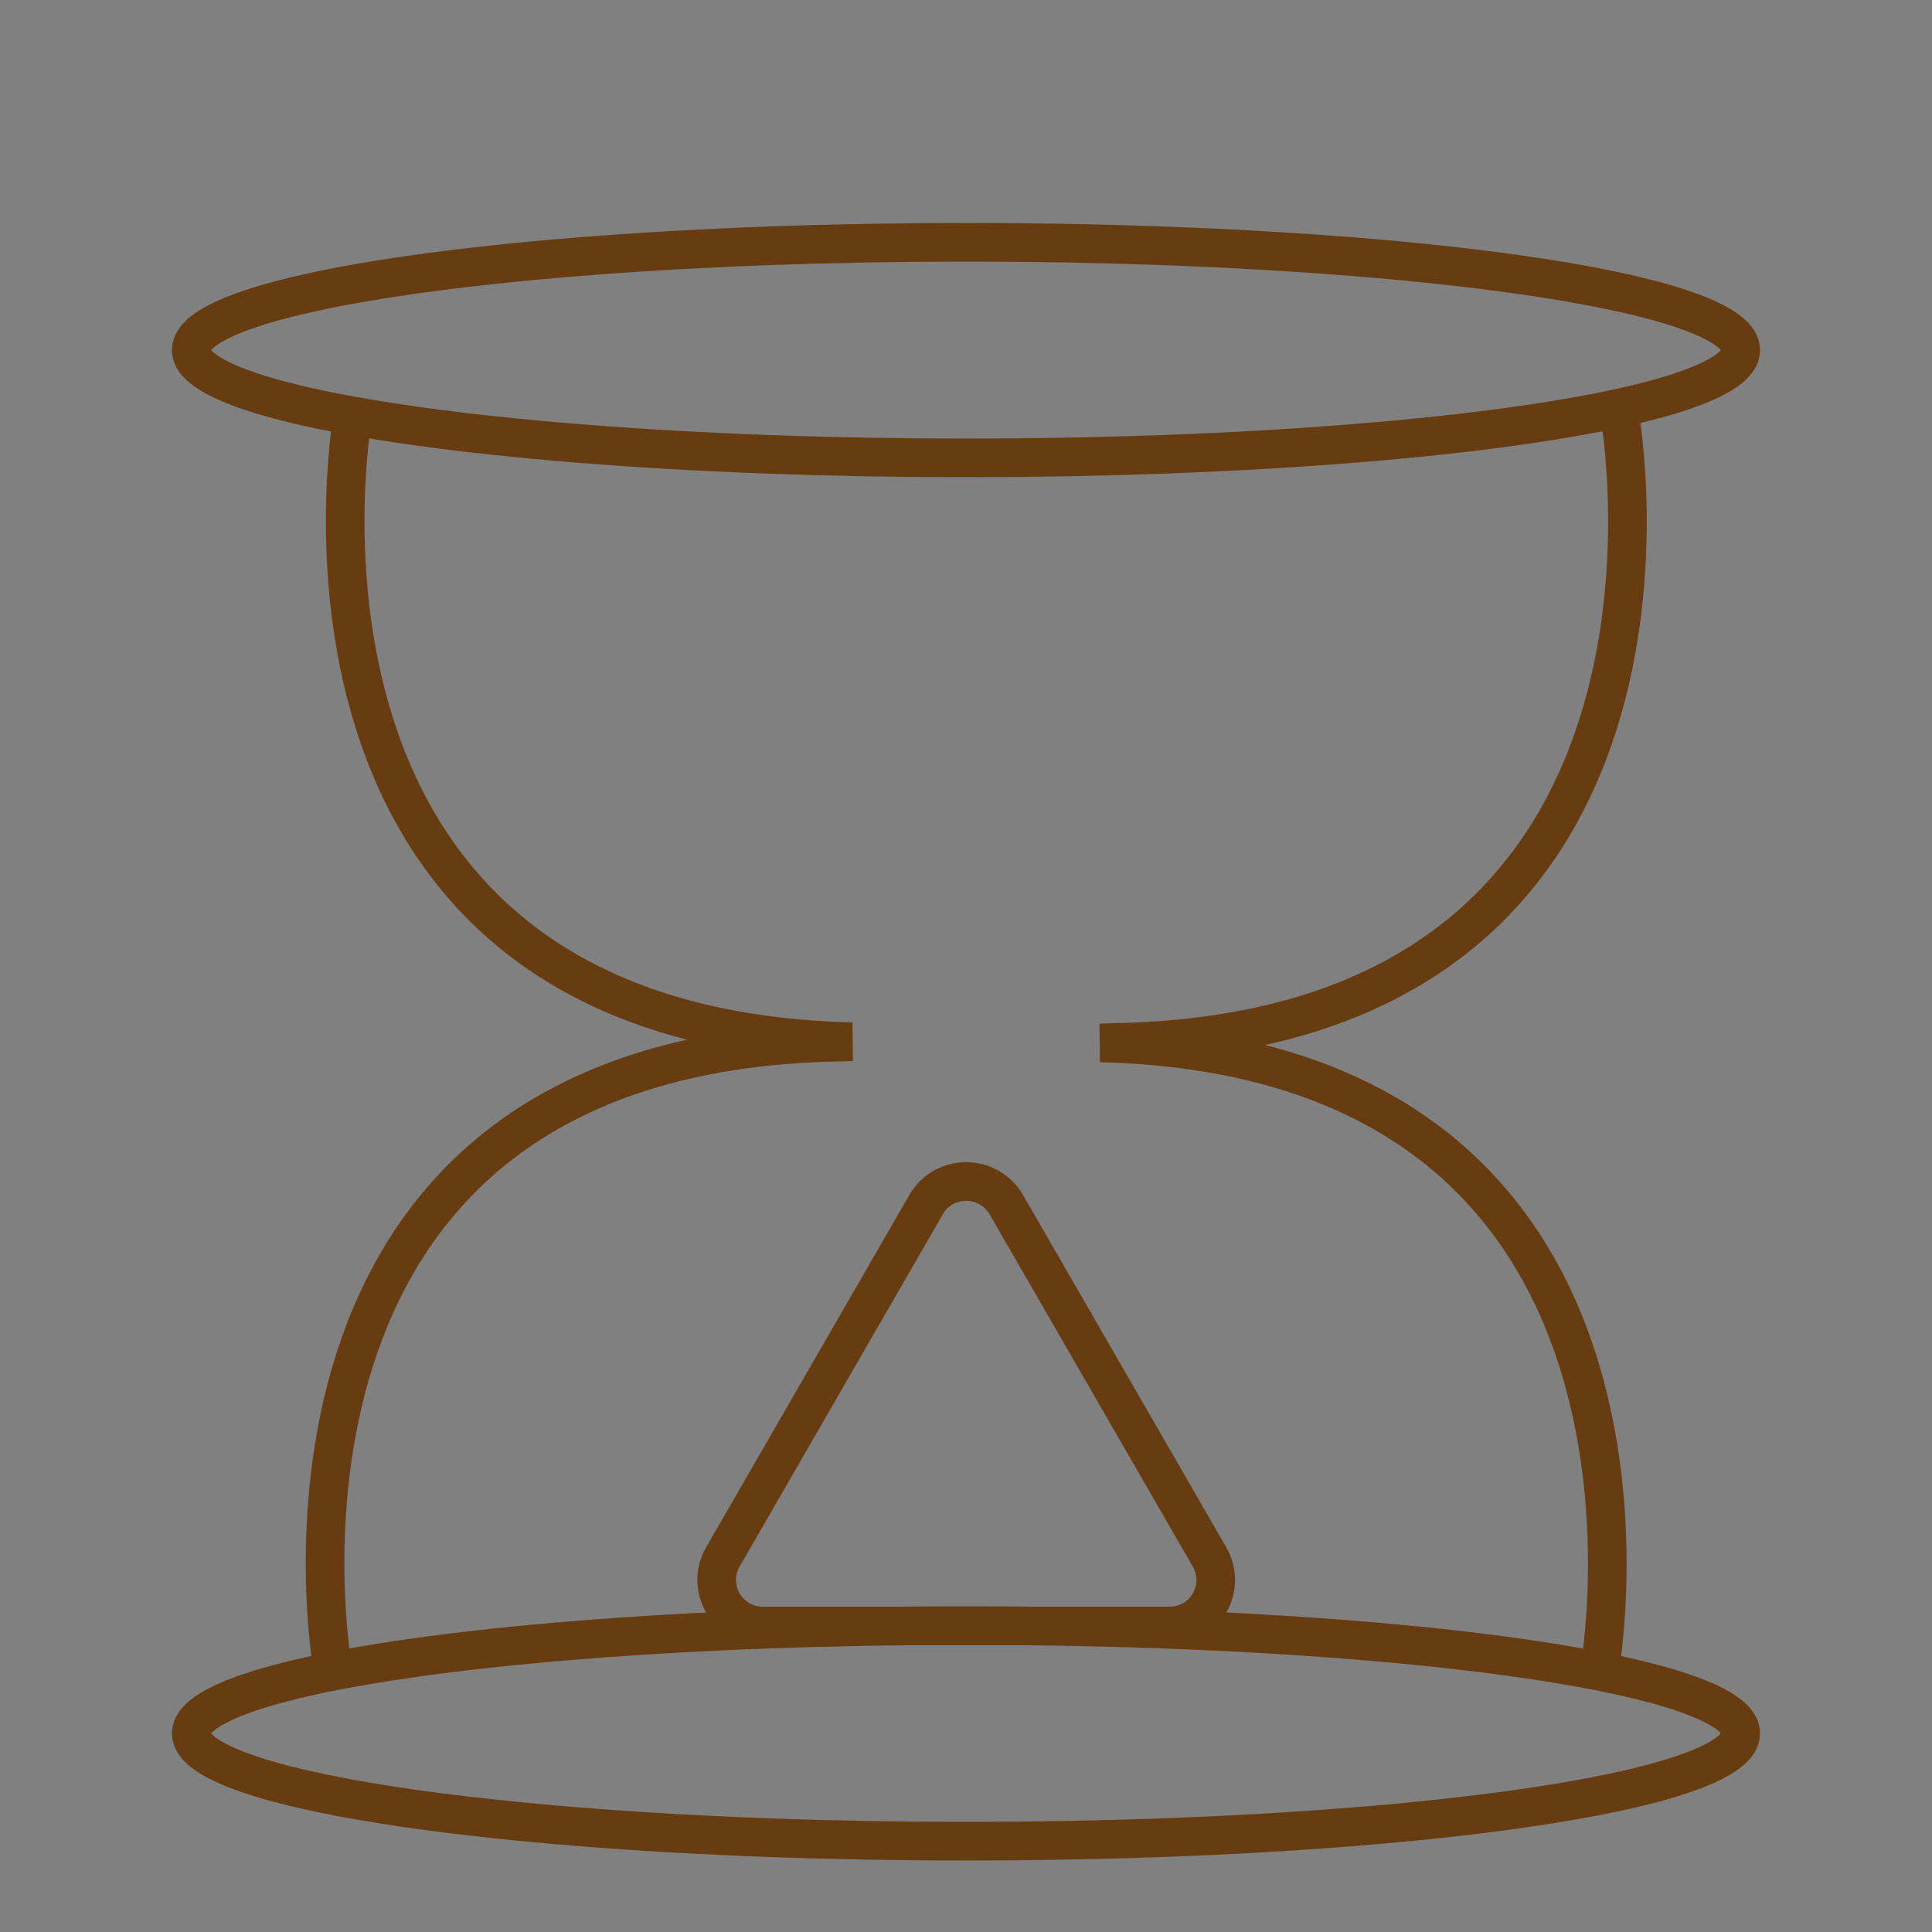 <?xml version="1.0" encoding="utf-8"?>
<!-- Generator: Adobe Illustrator 26.0.1, SVG Export Plug-In . SVG Version: 6.00 Build 0)  -->
<svg version="1.1" id="Calque_1" xmlns="http://www.w3.org/2000/svg" xmlns:xlink="http://www.w3.org/1999/xlink" x="0px" y="0px"
	 viewBox="0 0 50 50" style="enable-background:new 0 0 50 50;" xml:space="preserve">
<rect x="0" y="0" width="50" height="50" fill="#808080" stroke="none"/>
<style type="text/css">
	.st0{fill:none;stroke:#683C11;stroke-miterlimit:10;}
	.st1{fill:#FFFFFF;stroke:#1D1D1B;stroke-miterlimit:10;}
</style>
<g id="Calque_1_00000083806991238098260430000014439305910312640416_">
	<ellipse class="st0" cx="25" cy="44.86" rx="20.05" ry="2.79"/>
	<ellipse class="st0" cx="25" cy="9.06" rx="20.05" ry="2.79"/>
	<path class="st1" d="M9.13,7.93"/>
	<path class="st1" d="M-6.61,41.07"/>
	<path class="st0" d="M41.92,10.76c0,0,2.85,15.93-13.1,16.22c0,0-0.14,0-0.34,0.01C44.22,27.39,41.4,43.2,41.4,43.2"/>
	<path class="st0" d="M8.61,43.19c0,0-2.85-15.93,13.1-16.22c0,0,0.14,0,0.34-0.01C6.31,26.57,9.13,10.76,9.13,10.76"/>
	<path class="st0" d="M23.97,31.17l-5.26,9.12c-0.46,0.79,0.11,1.79,1.03,1.79h10.53c0.92,0,1.49-0.99,1.03-1.79l-5.26-9.12
		C25.57,30.38,24.43,30.38,23.97,31.17z"/>
</g>
<g id="Calque_2_00000028321188315418148450000017031679744358643871_">
</g>
</svg>
